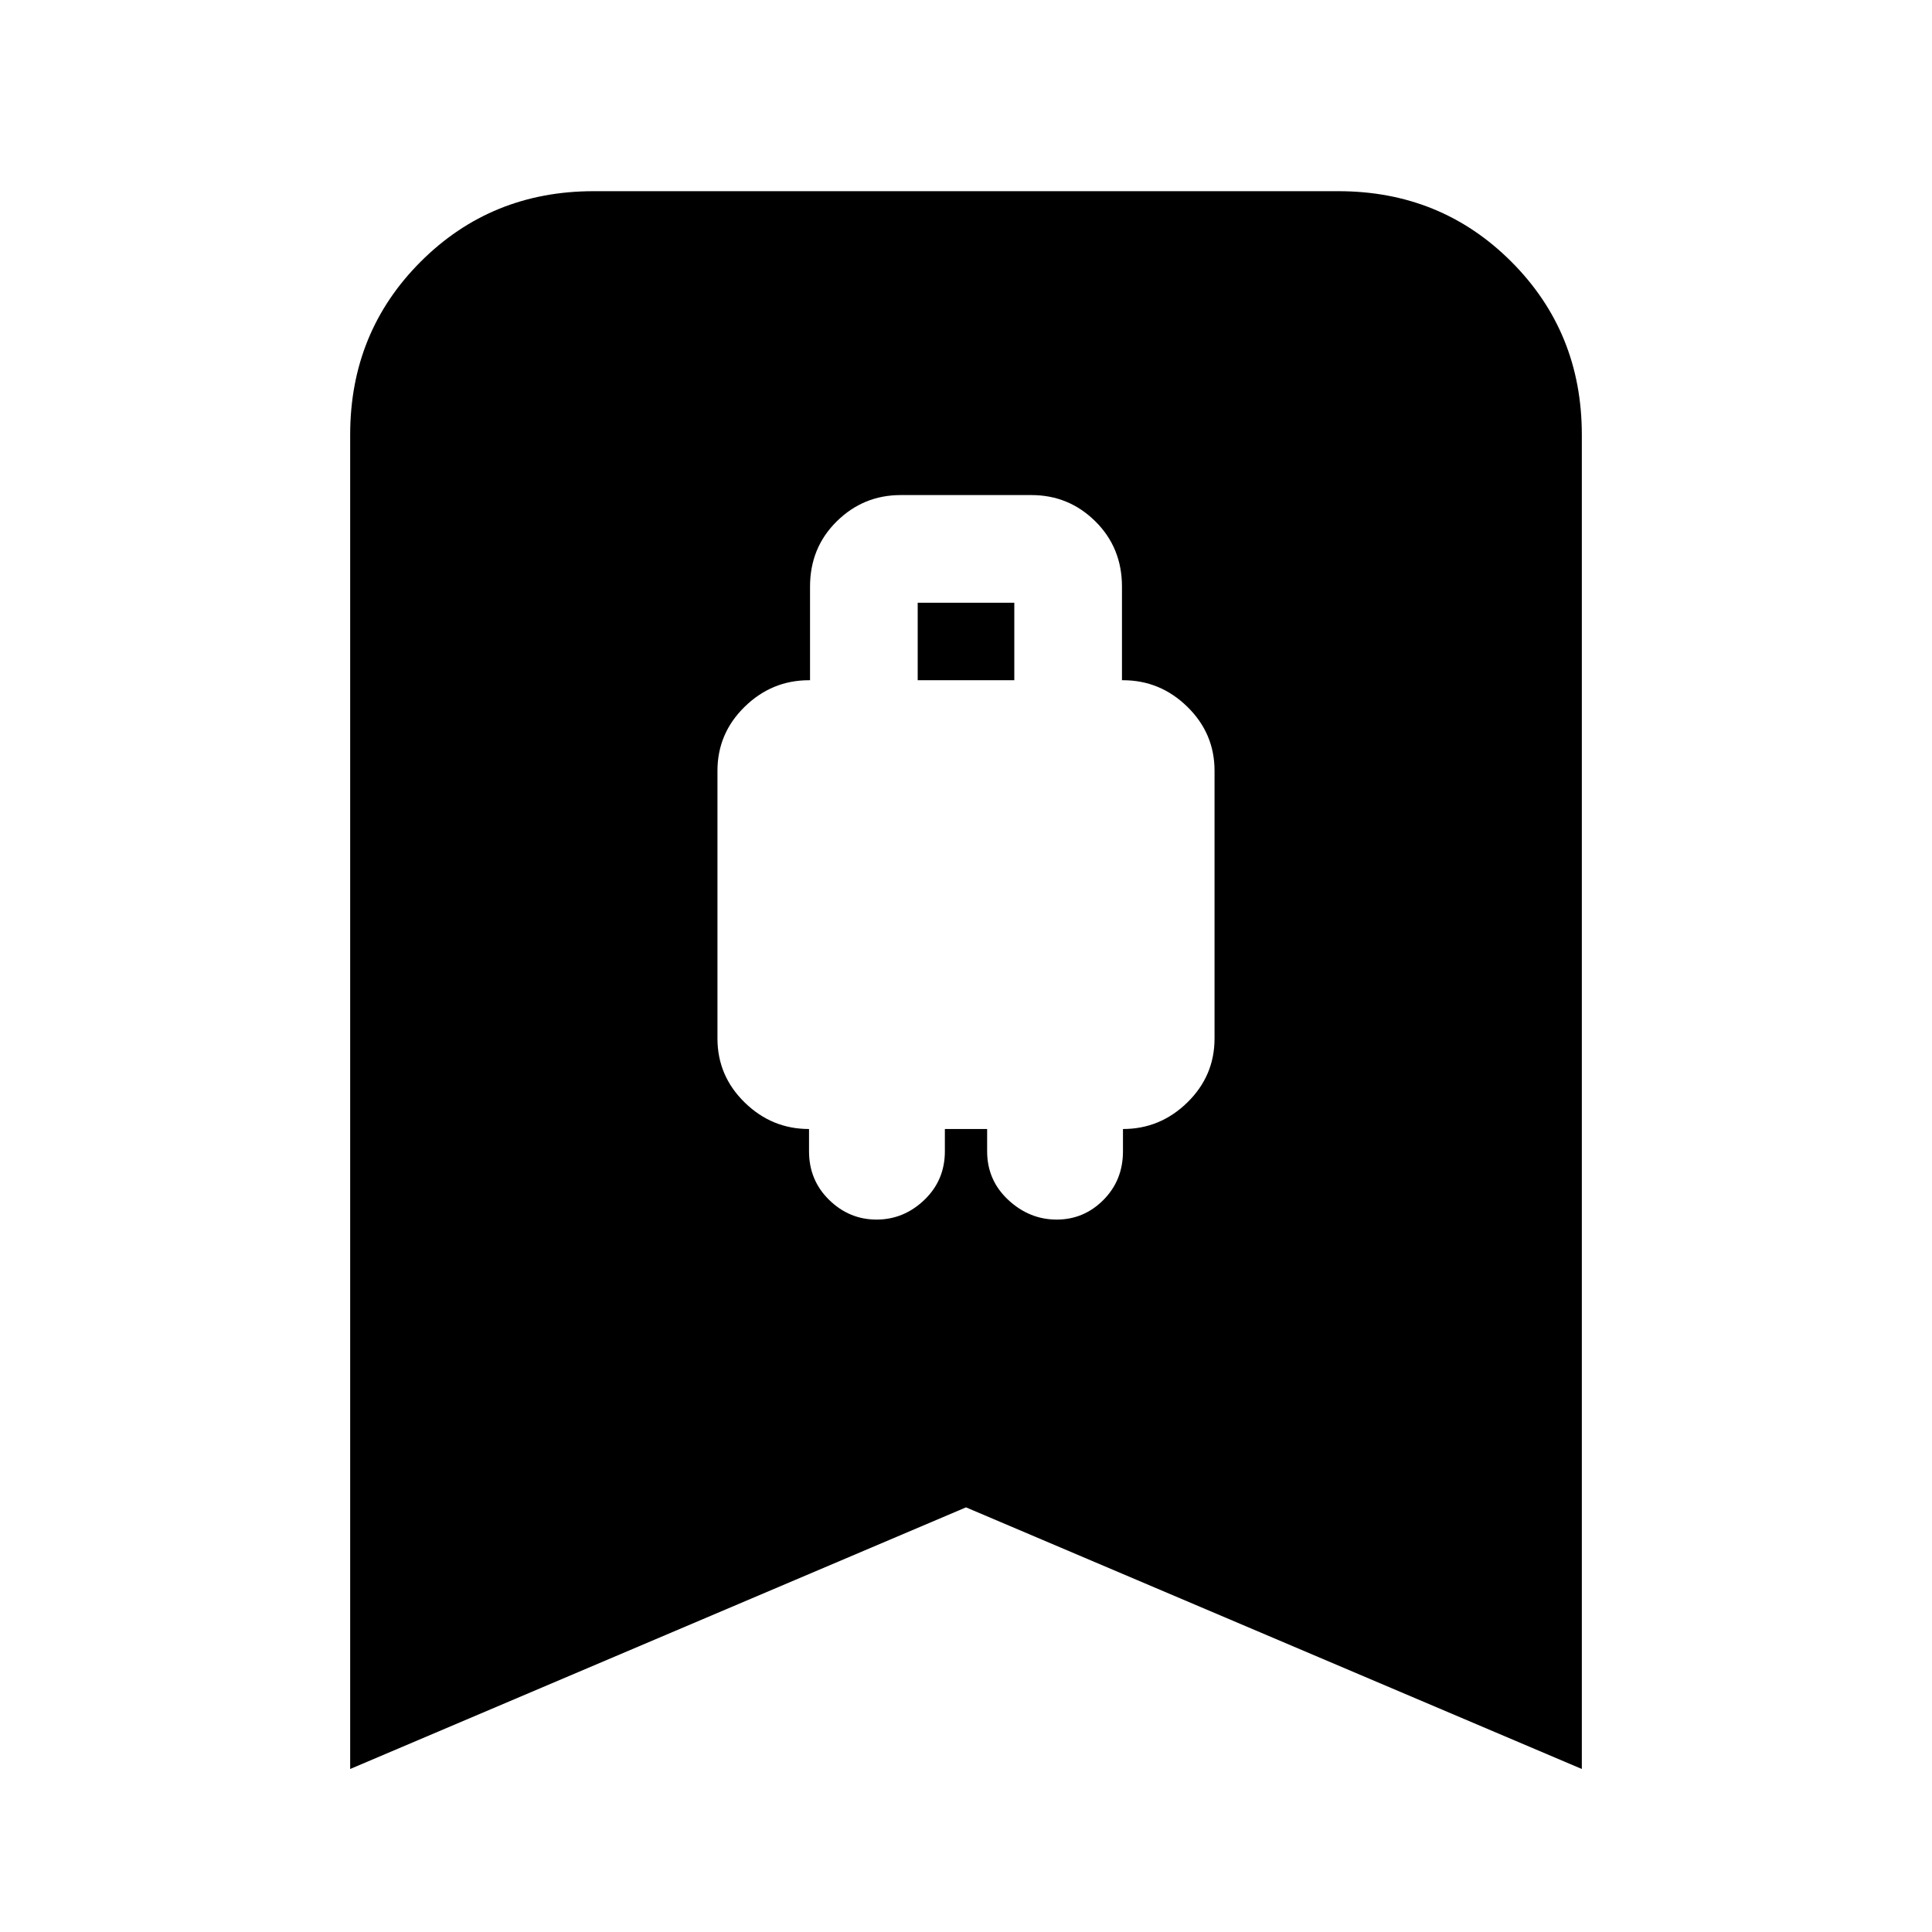 <svg xmlns="http://www.w3.org/2000/svg" height="24" viewBox="0 -960 960 960" width="24"><path d="M435.55-354q13.54 0 23.75-9.77 10.2-9.78 10.2-24.16V-399h21v11.07q0 14.38 10.5 24.16 10.5 9.77 24.05 9.77 13.54 0 23.25-9.77 9.7-9.78 9.7-24.16V-399q18.5 0 32-13.21T603.5-444v-133q0-18.58-13.5-31.79T558-622h-.5v-46.5q0-19.34-13.2-32.42Q531.09-714 512.53-714h-64.97q-18.56 0-31.81 13.08T402.5-668.5v46.5h-.5q-18.5 0-32 13.21T356.5-577v133q0 18.58 13.5 31.79T402-399v11.07q0 14.38 10 24.16 10 9.77 23.55 9.77ZM456-622v-38.5h48v38.5h-48ZM174-81v-663q0-50.94 35.03-85.97T295-865h370q50.94 0 85.97 35.03T786-744v663L480-211 174-81Z"/></svg>